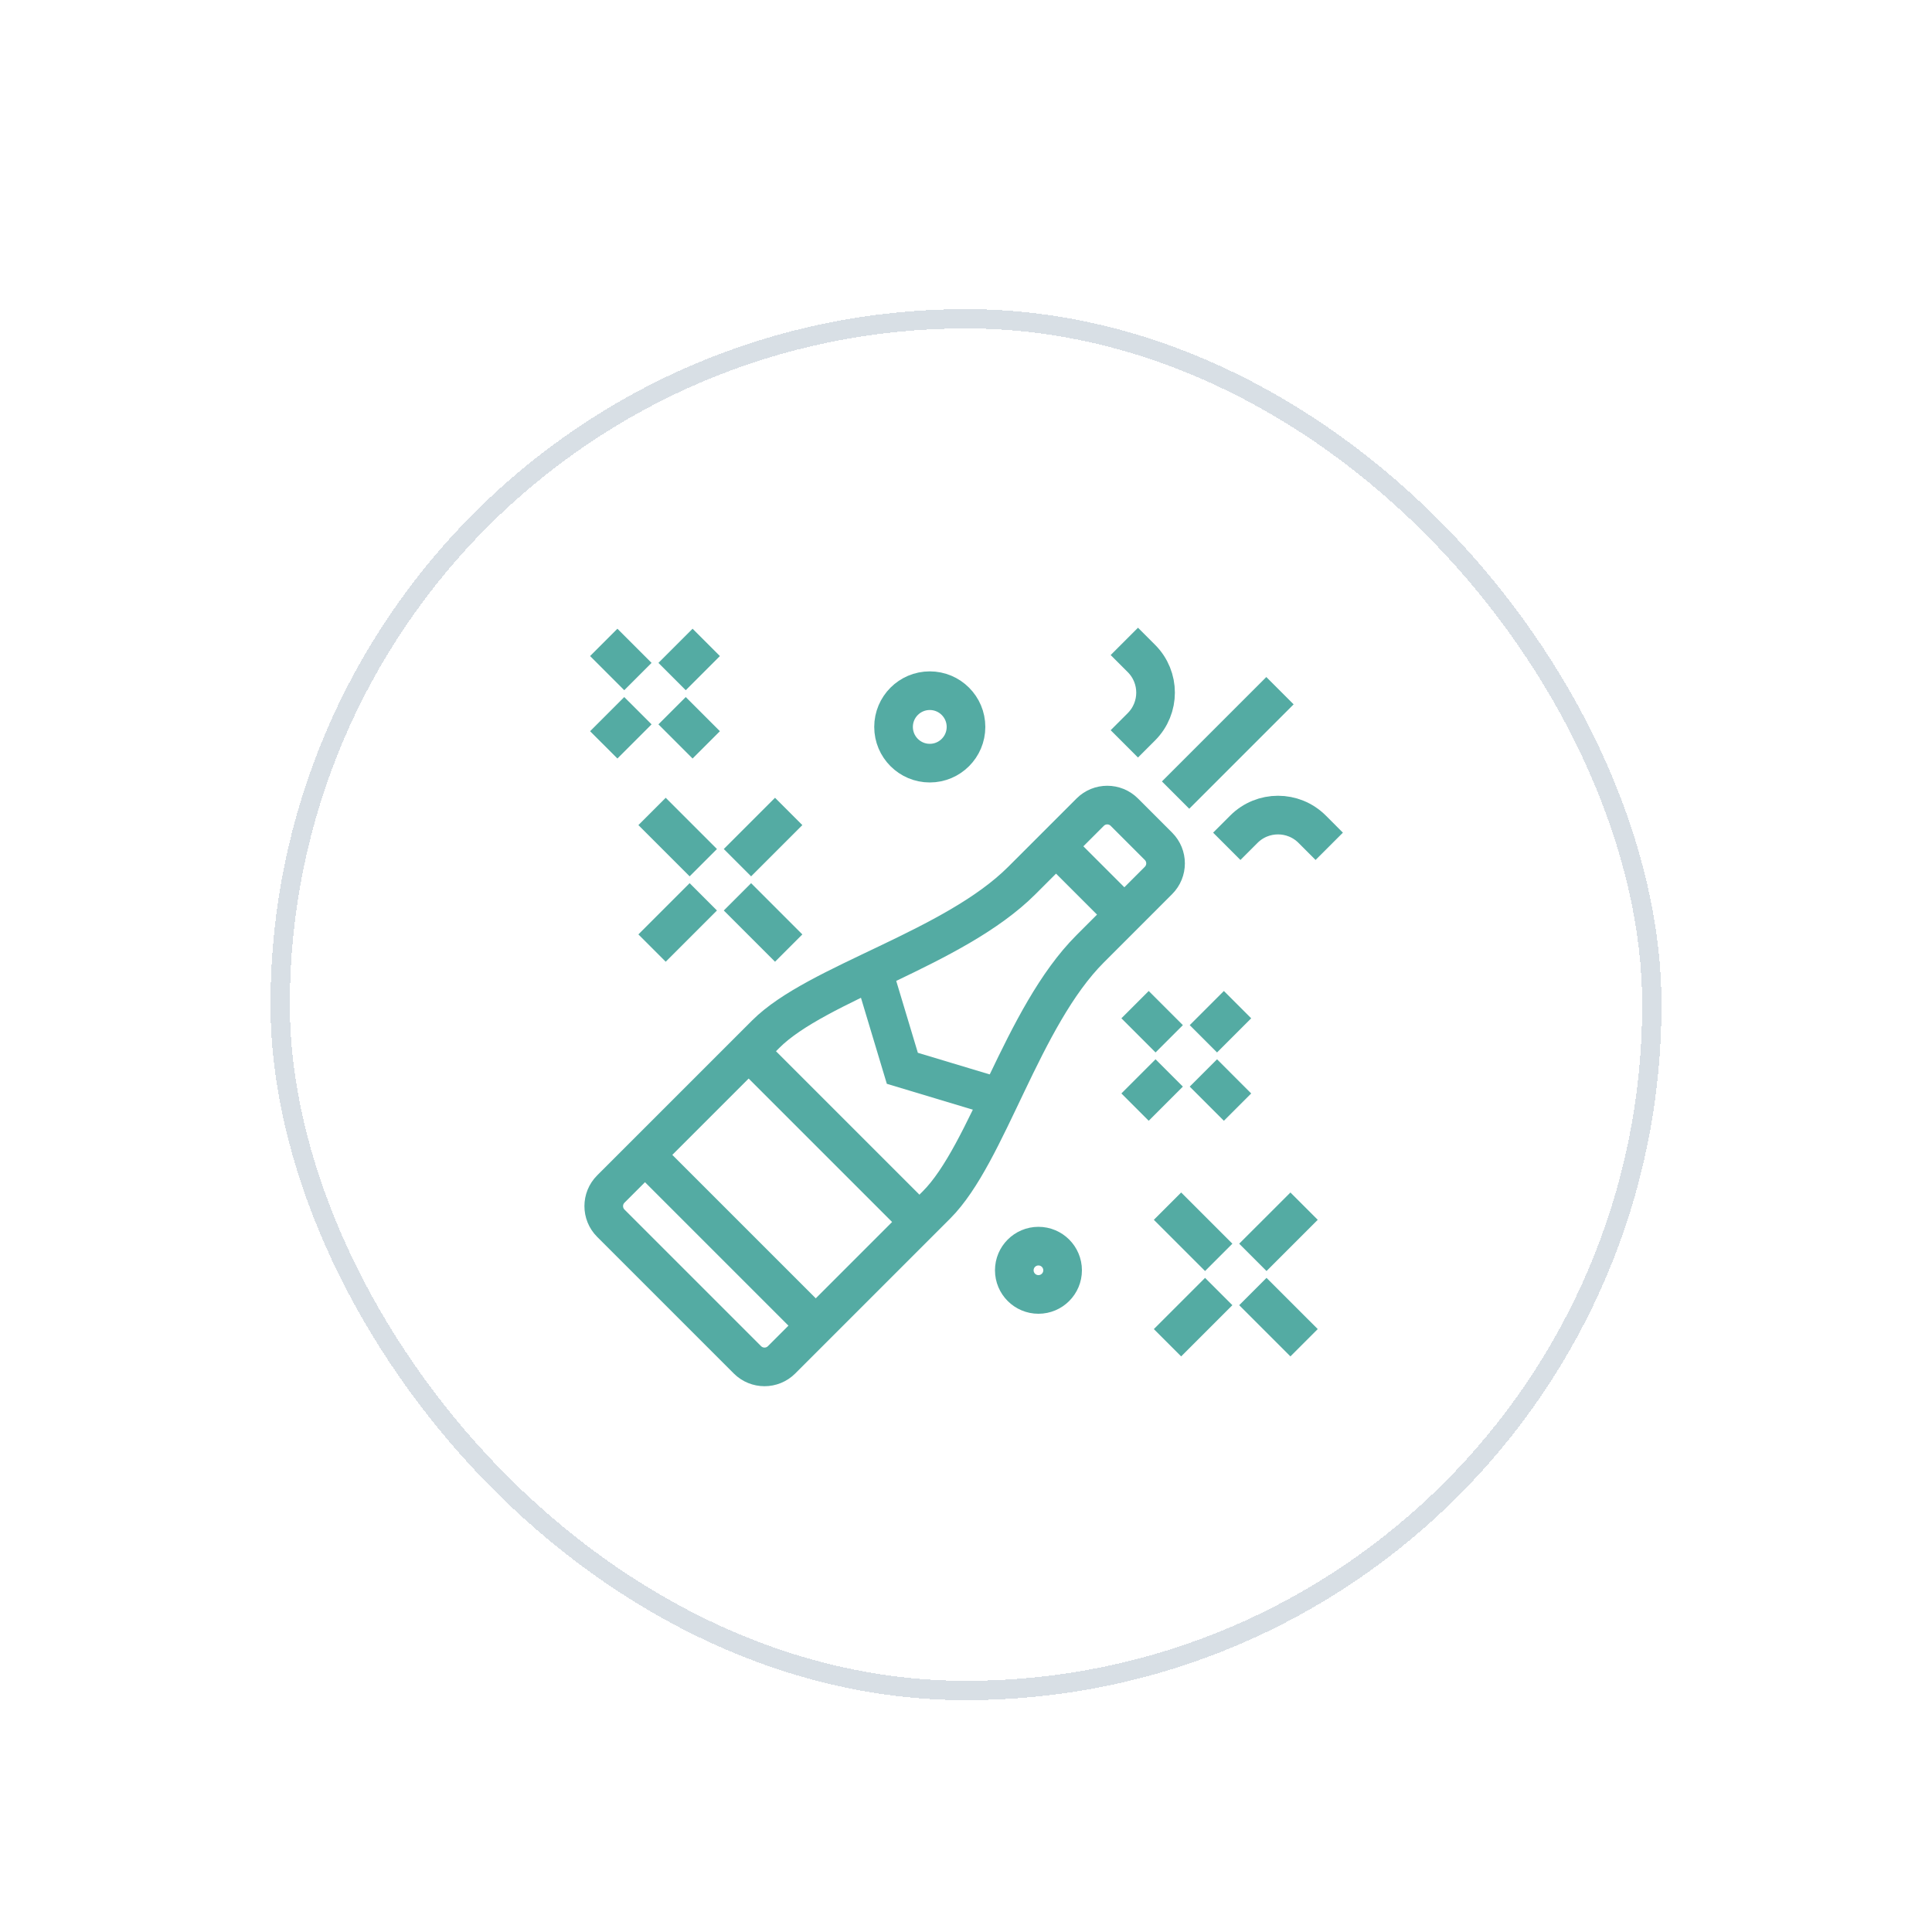 <svg width="100" height="100" viewBox="0 0 100 100" fill="none" xmlns="http://www.w3.org/2000/svg">
<g filter="url(#filter0_dd_794_47325)">
<rect x="14" y="6" width="72" height="72" rx="36" fill="white" shape-rendering="crispEdges"/>
<g clip-path="url(#clip0_794_47325)">
<path d="M34.787 25.018L36.555 23.25" stroke="#54ABA3" stroke-width="2" stroke-miterlimit="10"/>
<path d="M31.25 28.554L33.018 26.786" stroke="#54ABA3" stroke-width="2" stroke-miterlimit="10"/>
<path d="M34.787 26.786L36.555 28.554" stroke="#54ABA3" stroke-width="2" stroke-miterlimit="10"/>
<path d="M31.25 23.25L33.018 25.018" stroke="#54ABA3" stroke-width="2" stroke-miterlimit="10"/>
<path d="M62.287 43.768L64.055 42" stroke="#54ABA3" stroke-width="2" stroke-miterlimit="10"/>
<path d="M58.75 47.304L60.518 45.536" stroke="#54ABA3" stroke-width="2" stroke-miterlimit="10"/>
<path d="M62.287 45.536L64.055 47.304" stroke="#54ABA3" stroke-width="2" stroke-miterlimit="10"/>
<path d="M58.75 42L60.518 43.768" stroke="#54ABA3" stroke-width="2" stroke-miterlimit="10"/>
<path d="M60.848 31.153L66.251 25.75" stroke="#54ABA3" stroke-width="2" stroke-miterlimit="10"/>
<path d="M63.498 33.805L64.382 32.921C65.358 31.944 66.941 31.944 67.918 32.921L68.801 33.805" stroke="#54ABA3" stroke-width="2" stroke-miterlimit="10"/>
<path d="M58.195 23.198L59.079 24.082C60.056 25.058 60.056 26.641 59.079 27.618L58.195 28.502" stroke="#54ABA3" stroke-width="2" stroke-miterlimit="10"/>
<path d="M54.66 33.805L58.196 37.34" stroke="#54ABA3" stroke-width="2" stroke-miterlimit="10"/>
<path d="M45.184 40.238L46.705 45.295L51.762 46.817" stroke="#54ABA3" stroke-width="2" stroke-miterlimit="10"/>
<path d="M38.75 44.411L47.589 53.25" stroke="#54ABA3" stroke-width="2" stroke-miterlimit="10"/>
<path d="M33.385 49.777L42.224 58.616" stroke="#54ABA3" stroke-width="2" stroke-miterlimit="10"/>
<path d="M38.687 60.384C39.175 60.872 39.967 60.872 40.455 60.384L48.473 52.366C51.124 49.715 52.892 42.644 56.428 39.108L59.963 35.572C60.451 35.084 60.451 34.293 59.963 33.805L58.195 32.037C57.707 31.549 56.916 31.549 56.428 32.037L52.892 35.573C49.356 39.108 42.285 40.876 39.634 43.528L31.616 51.545C31.128 52.033 31.128 52.825 31.616 53.313L38.687 60.384V60.384Z" stroke="#54ABA3" stroke-width="2" stroke-miterlimit="10"/>
<path d="M64.848 55.081L67.499 52.43" stroke="#54ABA3" stroke-width="2" stroke-miterlimit="10"/>
<path d="M60.43 59.5L63.081 56.849" stroke="#54ABA3" stroke-width="2" stroke-miterlimit="10"/>
<path d="M64.848 56.849L67.499 59.5" stroke="#54ABA3" stroke-width="2" stroke-miterlimit="10"/>
<path d="M60.43 52.43L63.081 55.081" stroke="#54ABA3" stroke-width="2" stroke-miterlimit="10"/>
<path d="M38.17 34.652L40.822 32" stroke="#54ABA3" stroke-width="2" stroke-miterlimit="10"/>
<path d="M33.75 39.072L36.402 36.42" stroke="#54ABA3" stroke-width="2" stroke-miterlimit="10"/>
<path d="M38.17 36.42L40.822 39.072" stroke="#54ABA3" stroke-width="2" stroke-miterlimit="10"/>
<path d="M33.75 32L36.402 34.652" stroke="#54ABA3" stroke-width="2" stroke-miterlimit="10"/>
<path d="M48.125 29.5C49.16 29.5 50 28.66 50 27.625C50 26.59 49.16 25.75 48.125 25.75C47.09 25.75 46.25 26.59 46.25 27.625C46.25 28.66 47.09 29.5 48.125 29.5Z" stroke="#54ABA3" stroke-width="2" stroke-miterlimit="10"/>
<path d="M53.75 57C54.44 57 55 56.44 55 55.75C55 55.06 54.44 54.5 53.75 54.5C53.06 54.5 52.5 55.06 52.5 55.75C52.5 56.44 53.06 57 53.75 57Z" stroke="#54ABA3" stroke-width="2" stroke-miterlimit="10"/>
</g>
<rect x="14.5" y="6.5" width="71" height="71" rx="35.5" stroke="#D8DFE5" shape-rendering="crispEdges"/>
</g>
<defs>
<filter id="filter0_dd_794_47325" x="0" y="0" width="100" height="100" filterUnits="userSpaceOnUse" color-interpolation-filters="sRGB">
<feFlood flood-opacity="0" result="BackgroundImageFix"/>
<feColorMatrix in="SourceAlpha" type="matrix" values="0 0 0 0 0 0 0 0 0 0 0 0 0 0 0 0 0 0 127 0" result="hardAlpha"/>
<feOffset dy="8"/>
<feGaussianBlur stdDeviation="7"/>
<feComposite in2="hardAlpha" operator="out"/>
<feColorMatrix type="matrix" values="0 0 0 0 0 0 0 0 0 0 0 0 0 0 0 0 0 0 0.08 0"/>
<feBlend mode="normal" in2="BackgroundImageFix" result="effect1_dropShadow_794_47325"/>
<feColorMatrix in="SourceAlpha" type="matrix" values="0 0 0 0 0 0 0 0 0 0 0 0 0 0 0 0 0 0 127 0" result="hardAlpha"/>
<feOffset dy="2"/>
<feGaussianBlur stdDeviation="0.5"/>
<feComposite in2="hardAlpha" operator="out"/>
<feColorMatrix type="matrix" values="0 0 0 0 0 0 0 0 0 0 0 0 0 0 0 0 0 0 0.06 0"/>
<feBlend mode="normal" in2="effect1_dropShadow_794_47325" result="effect2_dropShadow_794_47325"/>
<feBlend mode="normal" in="SourceGraphic" in2="effect2_dropShadow_794_47325" result="shape"/>
</filter>
<clipPath id="clip0_794_47325">
<rect width="40" height="40" fill="white" transform="translate(30 22)"/>
</clipPath>
</defs>
</svg>
